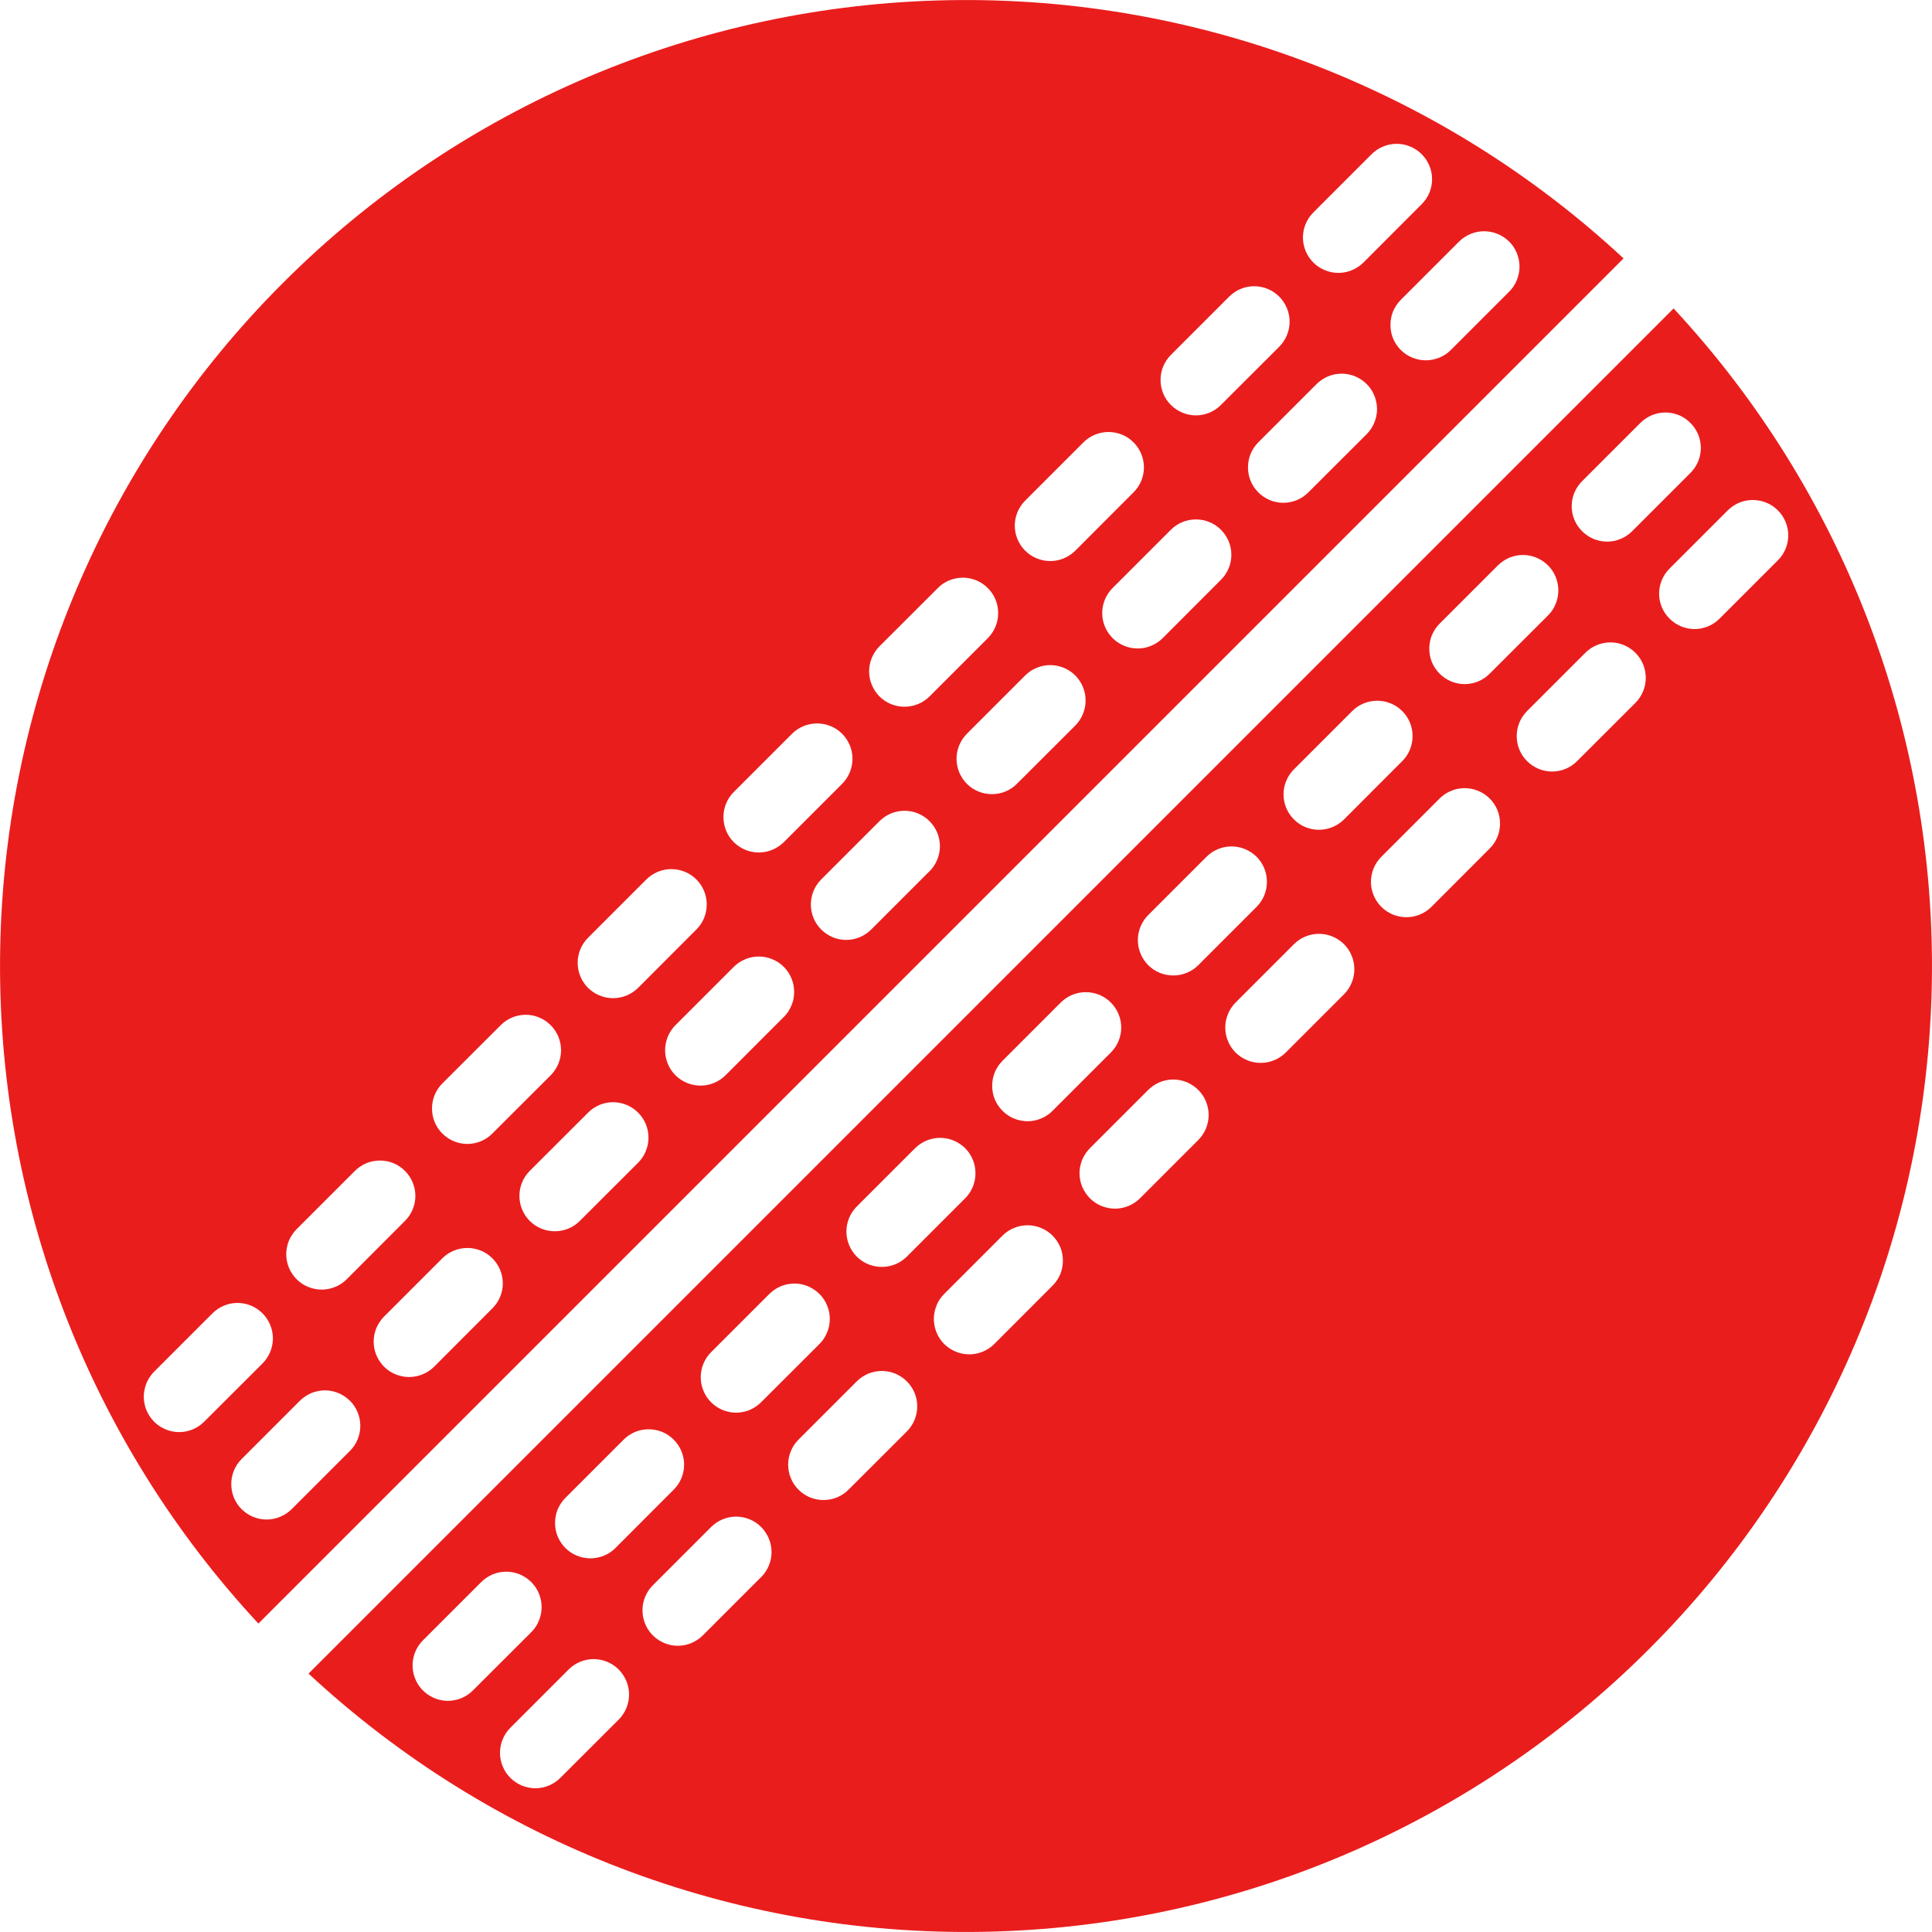 <svg viewBox="0 0 20 20" fill="none" xmlns="http://www.w3.org/2000/svg">
<path d="M16.807 2.675C14.911 0.913 12.405 -0.046 9.817 0.002C7.228 0.049 4.759 1.098 2.929 2.929C1.098 4.759 0.049 7.228 0.002 9.817C-0.046 12.405 0.913 14.911 2.675 16.807L16.807 2.675ZM5.097 13.544L4.494 14.148C4.46 14.182 4.42 14.209 4.375 14.227C4.331 14.245 4.283 14.255 4.235 14.255C4.187 14.255 4.139 14.245 4.095 14.227C4.05 14.209 4.01 14.182 3.976 14.148C3.942 14.114 3.915 14.073 3.896 14.029C3.878 13.984 3.868 13.937 3.868 13.888C3.868 13.84 3.878 13.793 3.896 13.748C3.915 13.704 3.942 13.663 3.976 13.629L4.579 13.026C4.648 12.957 4.741 12.919 4.838 12.919C4.935 12.919 5.029 12.957 5.097 13.026C5.166 13.095 5.205 13.188 5.205 13.285C5.205 13.382 5.166 13.476 5.097 13.544H5.097ZM6.606 12.036L6.002 12.639C5.934 12.708 5.841 12.746 5.743 12.746C5.646 12.746 5.553 12.708 5.484 12.639C5.415 12.57 5.377 12.477 5.377 12.38C5.377 12.283 5.415 12.19 5.484 12.121L6.088 11.518C6.122 11.483 6.162 11.457 6.206 11.438C6.251 11.42 6.299 11.41 6.347 11.41C6.395 11.41 6.442 11.42 6.487 11.438C6.531 11.457 6.572 11.483 6.606 11.518C6.64 11.552 6.667 11.592 6.685 11.636C6.704 11.681 6.713 11.729 6.713 11.777C6.713 11.825 6.704 11.872 6.685 11.917C6.667 11.961 6.64 12.002 6.606 12.036L6.606 12.036ZM8.114 10.527L7.511 11.131C7.477 11.165 7.436 11.192 7.392 11.21C7.347 11.229 7.3 11.238 7.252 11.238C7.203 11.238 7.156 11.229 7.111 11.21C7.067 11.192 7.026 11.165 6.992 11.131C6.958 11.097 6.931 11.056 6.913 11.012C6.895 10.968 6.885 10.92 6.885 10.872C6.885 10.824 6.895 10.776 6.913 10.732C6.931 10.687 6.958 10.647 6.992 10.613L7.596 10.009C7.63 9.975 7.67 9.948 7.715 9.93C7.759 9.911 7.807 9.902 7.855 9.902C7.903 9.902 7.951 9.911 7.995 9.93C8.04 9.948 8.08 9.975 8.114 10.009C8.148 10.043 8.175 10.084 8.193 10.128C8.212 10.173 8.221 10.22 8.221 10.268C8.221 10.317 8.212 10.364 8.193 10.409C8.175 10.453 8.148 10.494 8.114 10.528L8.114 10.527ZM9.622 9.019L9.019 9.622C8.95 9.691 8.857 9.73 8.76 9.73C8.663 9.73 8.57 9.691 8.501 9.622C8.432 9.554 8.394 9.46 8.394 9.363C8.394 9.266 8.432 9.173 8.501 9.104L9.104 8.501C9.173 8.432 9.266 8.393 9.363 8.393C9.461 8.393 9.554 8.432 9.623 8.501C9.691 8.57 9.73 8.663 9.73 8.76C9.73 8.857 9.691 8.95 9.623 9.019L9.622 9.019ZM11.131 7.511L10.527 8.114C10.459 8.183 10.366 8.221 10.268 8.221C10.171 8.221 10.078 8.183 10.009 8.114C9.941 8.045 9.902 7.952 9.902 7.855C9.902 7.758 9.941 7.665 10.009 7.596L10.613 6.992C10.647 6.958 10.687 6.931 10.732 6.913C10.776 6.895 10.824 6.885 10.872 6.885C10.92 6.885 10.968 6.895 11.012 6.913C11.056 6.931 11.097 6.958 11.131 6.992C11.165 7.027 11.192 7.067 11.21 7.111C11.229 7.156 11.238 7.203 11.238 7.252C11.238 7.3 11.229 7.347 11.21 7.392C11.192 7.436 11.165 7.477 11.131 7.511V7.511ZM12.639 6.002L12.036 6.606C12.002 6.64 11.961 6.667 11.917 6.685C11.873 6.704 11.825 6.713 11.777 6.713C11.68 6.713 11.586 6.674 11.518 6.606C11.449 6.537 11.41 6.444 11.41 6.347C11.41 6.249 11.449 6.156 11.518 6.087L12.121 5.484C12.19 5.415 12.283 5.377 12.38 5.377C12.477 5.377 12.571 5.415 12.639 5.484C12.708 5.553 12.747 5.646 12.747 5.743C12.747 5.84 12.708 5.934 12.639 6.002L12.639 6.002ZM14.148 4.494L13.544 5.097C13.476 5.166 13.382 5.205 13.285 5.205C13.188 5.205 13.095 5.166 13.026 5.097C12.957 5.029 12.919 4.935 12.919 4.838C12.919 4.741 12.957 4.648 13.026 4.579L13.629 3.976C13.663 3.942 13.704 3.915 13.748 3.896C13.793 3.878 13.84 3.868 13.888 3.868C13.937 3.868 13.984 3.878 14.029 3.896C14.073 3.915 14.114 3.942 14.148 3.976C14.182 4.01 14.209 4.05 14.227 4.095C14.245 4.139 14.255 4.187 14.255 4.235C14.255 4.283 14.245 4.331 14.227 4.375C14.209 4.42 14.182 4.46 14.148 4.494L14.148 4.494ZM15.623 2.501C15.657 2.535 15.684 2.575 15.702 2.62C15.72 2.664 15.73 2.712 15.73 2.76C15.73 2.808 15.72 2.856 15.702 2.9C15.684 2.945 15.657 2.985 15.623 3.019L15.019 3.623C14.985 3.657 14.945 3.684 14.9 3.702C14.856 3.72 14.808 3.73 14.76 3.73C14.712 3.73 14.664 3.72 14.62 3.702C14.575 3.684 14.535 3.657 14.501 3.623C14.467 3.589 14.44 3.548 14.421 3.504C14.403 3.459 14.394 3.412 14.394 3.363C14.394 3.315 14.403 3.268 14.421 3.223C14.44 3.179 14.467 3.138 14.501 3.104L15.104 2.501C15.138 2.467 15.179 2.44 15.223 2.422C15.268 2.403 15.315 2.394 15.363 2.394C15.412 2.394 15.459 2.403 15.504 2.422C15.548 2.44 15.588 2.467 15.623 2.501V2.501ZM13.596 2.199L14.199 1.596C14.233 1.562 14.274 1.535 14.318 1.517C14.362 1.498 14.41 1.489 14.458 1.489C14.506 1.489 14.554 1.498 14.598 1.517C14.643 1.535 14.683 1.562 14.717 1.596C14.751 1.63 14.778 1.67 14.797 1.715C14.815 1.759 14.825 1.807 14.825 1.855C14.825 1.903 14.815 1.951 14.797 1.995C14.778 2.04 14.751 2.08 14.717 2.114L14.114 2.718C14.045 2.786 13.952 2.825 13.855 2.825C13.758 2.825 13.664 2.786 13.596 2.718C13.527 2.649 13.488 2.556 13.488 2.458C13.488 2.361 13.527 2.268 13.596 2.199L13.596 2.199ZM12.121 3.674L12.724 3.071C12.793 3.002 12.886 2.963 12.983 2.963C13.081 2.963 13.174 3.002 13.243 3.071C13.311 3.14 13.35 3.233 13.35 3.33C13.35 3.427 13.311 3.52 13.243 3.589L12.639 4.192C12.571 4.261 12.477 4.3 12.38 4.3C12.283 4.3 12.19 4.261 12.121 4.192C12.052 4.124 12.014 4.03 12.014 3.933C12.014 3.836 12.052 3.743 12.121 3.674H12.121ZM10.613 5.182L11.216 4.579C11.285 4.51 11.378 4.472 11.475 4.472C11.572 4.472 11.666 4.51 11.734 4.579C11.803 4.648 11.842 4.741 11.842 4.838C11.842 4.935 11.803 5.029 11.734 5.097L11.131 5.701C11.097 5.735 11.056 5.762 11.012 5.78C10.968 5.799 10.92 5.808 10.872 5.808C10.775 5.808 10.681 5.769 10.613 5.701C10.544 5.632 10.505 5.539 10.505 5.442C10.505 5.344 10.544 5.251 10.613 5.182V5.182ZM9.104 6.691L9.708 6.088C9.742 6.053 9.782 6.026 9.826 6.008C9.871 5.99 9.919 5.98 9.967 5.98C10.015 5.98 10.062 5.99 10.107 6.008C10.151 6.026 10.192 6.053 10.226 6.088C10.26 6.122 10.287 6.162 10.305 6.206C10.324 6.251 10.333 6.299 10.333 6.347C10.333 6.395 10.324 6.442 10.305 6.487C10.287 6.531 10.26 6.572 10.226 6.606L9.623 7.209C9.554 7.278 9.461 7.316 9.363 7.316C9.266 7.316 9.173 7.278 9.104 7.209C9.036 7.14 8.997 7.047 8.997 6.95C8.997 6.853 9.036 6.76 9.104 6.691L9.104 6.691ZM7.596 8.199L8.199 7.596C8.268 7.527 8.361 7.489 8.458 7.489C8.556 7.489 8.649 7.527 8.718 7.596C8.786 7.665 8.825 7.758 8.825 7.855C8.825 7.952 8.786 8.045 8.718 8.114L8.114 8.718C8.045 8.786 7.952 8.825 7.855 8.825C7.758 8.825 7.665 8.786 7.596 8.718C7.527 8.649 7.489 8.556 7.489 8.458C7.489 8.361 7.527 8.268 7.596 8.199H7.596ZM6.087 9.708L6.691 9.104C6.76 9.035 6.853 8.997 6.95 8.997C7.047 8.997 7.14 9.035 7.209 9.104C7.278 9.173 7.316 9.266 7.316 9.363C7.316 9.461 7.278 9.554 7.209 9.622L6.606 10.226C6.537 10.294 6.444 10.333 6.347 10.333C6.249 10.333 6.156 10.294 6.087 10.226C6.019 10.157 5.98 10.064 5.98 9.967C5.98 9.869 6.019 9.776 6.087 9.708V9.708ZM4.579 11.216L5.183 10.613C5.251 10.544 5.344 10.505 5.442 10.505C5.539 10.505 5.632 10.544 5.701 10.613C5.769 10.681 5.808 10.775 5.808 10.872C5.808 10.969 5.769 11.062 5.701 11.131L5.097 11.734C5.029 11.803 4.935 11.842 4.838 11.842C4.741 11.842 4.648 11.803 4.579 11.734C4.51 11.666 4.472 11.572 4.472 11.475C4.472 11.378 4.51 11.285 4.579 11.216L4.579 11.216ZM3.071 12.724L3.674 12.121C3.708 12.087 3.749 12.06 3.793 12.041C3.837 12.023 3.885 12.014 3.933 12.014C3.981 12.014 4.029 12.023 4.073 12.041C4.118 12.06 4.158 12.087 4.192 12.121C4.226 12.155 4.253 12.195 4.272 12.24C4.29 12.284 4.3 12.332 4.3 12.38C4.3 12.428 4.29 12.476 4.272 12.52C4.253 12.565 4.226 12.605 4.192 12.639L3.589 13.243C3.555 13.277 3.515 13.304 3.47 13.322C3.426 13.34 3.378 13.35 3.33 13.35C3.282 13.35 3.234 13.34 3.19 13.322C3.145 13.304 3.105 13.277 3.071 13.243C3.037 13.209 3.01 13.168 2.991 13.124C2.973 13.079 2.963 13.032 2.963 12.983C2.963 12.935 2.973 12.888 2.991 12.843C3.01 12.799 3.037 12.758 3.071 12.724L3.071 12.724ZM1.855 14.825C1.783 14.825 1.712 14.803 1.651 14.763C1.591 14.723 1.544 14.665 1.516 14.598C1.489 14.531 1.481 14.458 1.496 14.387C1.51 14.316 1.545 14.25 1.596 14.199L2.199 13.596C2.268 13.527 2.361 13.488 2.458 13.488C2.556 13.488 2.649 13.527 2.718 13.596C2.786 13.665 2.825 13.758 2.825 13.855C2.825 13.952 2.786 14.045 2.718 14.114L2.114 14.717C2.08 14.751 2.04 14.778 1.995 14.797C1.951 14.815 1.903 14.825 1.855 14.825V14.825ZM2.501 15.104L3.104 14.501C3.138 14.467 3.179 14.44 3.223 14.421C3.268 14.403 3.315 14.393 3.363 14.393C3.412 14.393 3.459 14.403 3.504 14.421C3.548 14.44 3.588 14.467 3.623 14.501C3.657 14.535 3.684 14.575 3.702 14.62C3.72 14.664 3.73 14.712 3.73 14.76C3.73 14.808 3.72 14.856 3.702 14.9C3.684 14.945 3.657 14.985 3.623 15.019L3.019 15.623C2.95 15.691 2.857 15.73 2.76 15.73C2.663 15.73 2.57 15.691 2.501 15.623C2.432 15.554 2.394 15.461 2.394 15.363C2.394 15.266 2.432 15.173 2.501 15.104V15.104ZM3.194 17.325C5.09 19.087 7.595 20.046 10.184 19.998C12.772 19.951 15.241 18.902 17.071 17.071V17.071C18.902 15.241 19.951 12.772 19.998 10.183C20.046 7.595 19.087 5.089 17.325 3.193L3.194 17.325ZM14.903 6.456L15.506 5.853C15.54 5.819 15.581 5.792 15.625 5.773C15.67 5.755 15.717 5.745 15.765 5.745C15.814 5.745 15.861 5.755 15.906 5.773C15.95 5.792 15.991 5.819 16.025 5.853C16.059 5.887 16.086 5.927 16.104 5.972C16.122 6.016 16.132 6.064 16.132 6.112C16.132 6.16 16.122 6.208 16.104 6.252C16.086 6.297 16.059 6.337 16.025 6.371L15.421 6.974C15.387 7.008 15.347 7.035 15.302 7.054C15.258 7.072 15.21 7.082 15.162 7.082C15.114 7.082 15.066 7.072 15.022 7.054C14.977 7.035 14.937 7.008 14.903 6.974C14.869 6.94 14.842 6.9 14.823 6.855C14.805 6.811 14.796 6.763 14.796 6.715C14.796 6.667 14.805 6.619 14.823 6.575C14.842 6.531 14.869 6.49 14.903 6.456H14.903ZM13.395 7.964L13.998 7.361C14.067 7.292 14.16 7.254 14.257 7.254C14.354 7.254 14.447 7.292 14.516 7.361C14.585 7.43 14.623 7.523 14.623 7.62C14.623 7.717 14.585 7.811 14.516 7.879L13.913 8.483C13.844 8.551 13.751 8.59 13.654 8.59C13.556 8.59 13.463 8.551 13.395 8.483C13.326 8.414 13.287 8.321 13.287 8.224C13.287 8.126 13.326 8.033 13.395 7.964H13.395ZM11.886 9.473L12.49 8.869C12.558 8.801 12.652 8.762 12.749 8.762C12.846 8.762 12.939 8.801 13.008 8.869C13.077 8.938 13.115 9.031 13.115 9.129C13.115 9.226 13.077 9.319 13.008 9.388L12.405 9.991C12.336 10.06 12.243 10.098 12.146 10.098C12.048 10.098 11.955 10.06 11.886 9.991C11.818 9.922 11.779 9.829 11.779 9.732C11.779 9.635 11.818 9.541 11.886 9.473L11.886 9.473ZM10.378 10.981L10.981 10.378C11.05 10.309 11.143 10.271 11.24 10.271C11.338 10.271 11.431 10.309 11.499 10.378C11.568 10.447 11.607 10.54 11.607 10.637C11.607 10.734 11.568 10.827 11.499 10.896L10.896 11.499C10.862 11.534 10.822 11.56 10.777 11.579C10.733 11.597 10.685 11.607 10.637 11.607C10.589 11.607 10.541 11.597 10.497 11.579C10.452 11.56 10.412 11.534 10.378 11.499C10.344 11.465 10.317 11.425 10.298 11.381C10.28 11.336 10.271 11.289 10.271 11.24C10.271 11.192 10.28 11.145 10.298 11.1C10.317 11.056 10.344 11.015 10.378 10.981L10.378 10.981ZM8.869 12.49L9.473 11.886C9.542 11.818 9.635 11.779 9.732 11.779C9.829 11.779 9.922 11.818 9.991 11.886C10.06 11.955 10.098 12.048 10.098 12.145C10.098 12.243 10.06 12.336 9.991 12.405L9.388 13.008C9.319 13.077 9.226 13.115 9.129 13.115C9.031 13.115 8.938 13.077 8.869 13.008C8.801 12.939 8.762 12.846 8.762 12.749C8.762 12.652 8.801 12.558 8.869 12.49ZM7.361 13.998L7.964 13.395C7.998 13.361 8.039 13.334 8.083 13.315C8.128 13.297 8.175 13.287 8.224 13.287C8.272 13.287 8.319 13.297 8.364 13.315C8.408 13.334 8.449 13.361 8.483 13.395C8.517 13.429 8.544 13.469 8.562 13.514C8.581 13.558 8.59 13.606 8.59 13.654C8.59 13.702 8.581 13.749 8.562 13.794C8.544 13.838 8.517 13.879 8.483 13.913L7.879 14.516C7.845 14.55 7.805 14.577 7.76 14.596C7.716 14.614 7.668 14.624 7.62 14.624C7.572 14.624 7.524 14.614 7.48 14.596C7.435 14.577 7.395 14.55 7.361 14.516C7.327 14.482 7.3 14.442 7.282 14.397C7.263 14.353 7.254 14.305 7.254 14.257C7.254 14.209 7.263 14.161 7.282 14.117C7.3 14.072 7.327 14.032 7.361 13.998L7.361 13.998ZM5.853 15.506L6.456 14.903C6.49 14.869 6.531 14.842 6.575 14.823C6.619 14.805 6.667 14.796 6.715 14.796C6.763 14.796 6.811 14.805 6.855 14.823C6.9 14.842 6.94 14.869 6.974 14.903C7.008 14.937 7.035 14.977 7.054 15.022C7.072 15.066 7.082 15.114 7.082 15.162C7.082 15.21 7.072 15.258 7.054 15.302C7.035 15.347 7.008 15.387 6.974 15.421L6.371 16.025C6.337 16.059 6.297 16.086 6.252 16.104C6.208 16.122 6.16 16.132 6.112 16.132C6.064 16.132 6.016 16.122 5.972 16.104C5.927 16.086 5.887 16.059 5.853 16.025C5.819 15.991 5.792 15.95 5.773 15.906C5.755 15.861 5.746 15.814 5.746 15.765C5.746 15.717 5.755 15.67 5.773 15.625C5.792 15.581 5.819 15.54 5.853 15.506H5.853ZM4.637 17.607C4.565 17.607 4.494 17.585 4.434 17.545C4.373 17.505 4.326 17.447 4.299 17.38C4.271 17.313 4.264 17.24 4.278 17.169C4.292 17.098 4.327 17.032 4.378 16.981L4.981 16.378C5.015 16.344 5.056 16.317 5.1 16.298C5.145 16.28 5.192 16.27 5.24 16.27C5.289 16.27 5.336 16.28 5.381 16.298C5.425 16.317 5.466 16.344 5.5 16.378C5.534 16.412 5.561 16.452 5.579 16.497C5.597 16.541 5.607 16.589 5.607 16.637C5.607 16.685 5.597 16.733 5.579 16.777C5.561 16.822 5.534 16.862 5.5 16.896L4.896 17.499C4.862 17.533 4.822 17.56 4.777 17.579C4.733 17.597 4.685 17.607 4.637 17.607V17.607ZM6.405 17.801L5.801 18.404C5.767 18.438 5.727 18.465 5.682 18.484C5.638 18.502 5.59 18.512 5.542 18.512C5.494 18.512 5.446 18.502 5.402 18.484C5.357 18.465 5.317 18.438 5.283 18.404C5.249 18.37 5.222 18.33 5.204 18.285C5.185 18.241 5.176 18.193 5.176 18.145C5.176 18.097 5.185 18.049 5.204 18.005C5.222 17.961 5.249 17.92 5.283 17.886L5.886 17.283C5.955 17.214 6.048 17.175 6.146 17.175C6.243 17.175 6.336 17.214 6.405 17.283C6.473 17.352 6.512 17.445 6.512 17.542C6.512 17.639 6.473 17.732 6.405 17.801V17.801ZM7.879 16.326L7.276 16.929C7.207 16.998 7.114 17.037 7.017 17.037C6.92 17.037 6.827 16.998 6.758 16.929C6.689 16.861 6.651 16.767 6.651 16.67C6.651 16.573 6.689 16.48 6.758 16.411L7.361 15.808C7.43 15.739 7.523 15.7 7.62 15.7C7.718 15.7 7.811 15.739 7.88 15.808C7.948 15.877 7.987 15.97 7.987 16.067C7.987 16.164 7.948 16.257 7.88 16.326H7.879ZM9.388 14.818L8.784 15.421C8.75 15.455 8.71 15.482 8.665 15.501C8.621 15.519 8.573 15.528 8.525 15.528C8.477 15.528 8.429 15.519 8.385 15.501C8.34 15.482 8.3 15.455 8.266 15.421C8.232 15.387 8.205 15.347 8.187 15.302C8.168 15.258 8.159 15.21 8.159 15.162C8.159 15.114 8.168 15.066 8.187 15.022C8.205 14.977 8.232 14.937 8.266 14.903L8.869 14.3C8.903 14.266 8.944 14.239 8.988 14.22C9.033 14.202 9.08 14.192 9.129 14.192C9.177 14.192 9.224 14.202 9.269 14.22C9.313 14.239 9.354 14.266 9.388 14.3C9.422 14.334 9.449 14.374 9.467 14.418C9.486 14.463 9.495 14.511 9.495 14.559C9.495 14.607 9.486 14.655 9.467 14.699C9.449 14.743 9.422 14.784 9.388 14.818V14.818ZM10.896 13.309L10.293 13.913C10.259 13.947 10.218 13.974 10.174 13.992C10.129 14.011 10.082 14.02 10.034 14.02C9.986 14.02 9.938 14.011 9.893 13.992C9.849 13.974 9.809 13.947 9.774 13.913C9.74 13.879 9.713 13.838 9.695 13.794C9.677 13.749 9.667 13.702 9.667 13.654C9.667 13.606 9.677 13.558 9.695 13.514C9.713 13.469 9.74 13.429 9.774 13.395L10.378 12.791C10.412 12.757 10.452 12.73 10.497 12.712C10.541 12.693 10.589 12.684 10.637 12.684C10.685 12.684 10.733 12.693 10.777 12.712C10.822 12.73 10.862 12.757 10.896 12.791C10.93 12.825 10.957 12.866 10.976 12.91C10.994 12.954 11.003 13.002 11.003 13.05C11.003 13.098 10.994 13.146 10.976 13.191C10.957 13.235 10.93 13.275 10.896 13.309L10.896 13.309ZM12.405 11.801L11.801 12.405C11.767 12.438 11.727 12.466 11.682 12.484C11.638 12.502 11.59 12.512 11.542 12.512C11.494 12.512 11.446 12.502 11.402 12.484C11.357 12.466 11.317 12.438 11.283 12.405C11.249 12.37 11.222 12.33 11.203 12.286C11.185 12.241 11.175 12.194 11.175 12.145C11.175 12.097 11.185 12.05 11.203 12.005C11.222 11.961 11.249 11.92 11.283 11.886L11.886 11.283C11.92 11.249 11.961 11.222 12.005 11.203C12.05 11.185 12.097 11.175 12.145 11.175C12.194 11.175 12.241 11.185 12.286 11.203C12.33 11.222 12.37 11.249 12.405 11.283C12.438 11.317 12.466 11.357 12.484 11.402C12.502 11.446 12.512 11.494 12.512 11.542C12.512 11.59 12.502 11.638 12.484 11.682C12.466 11.727 12.438 11.767 12.405 11.801H12.405ZM13.913 10.293L13.31 10.896C13.275 10.93 13.235 10.957 13.191 10.975C13.146 10.994 13.099 11.003 13.05 11.003C13.002 11.003 12.955 10.994 12.91 10.975C12.866 10.957 12.825 10.93 12.791 10.896C12.757 10.862 12.73 10.822 12.712 10.777C12.693 10.733 12.684 10.685 12.684 10.637C12.684 10.589 12.693 10.541 12.712 10.497C12.73 10.452 12.757 10.412 12.791 10.378L13.395 9.774C13.429 9.74 13.469 9.713 13.514 9.695C13.558 9.676 13.606 9.667 13.654 9.667C13.702 9.667 13.75 9.676 13.794 9.695C13.838 9.713 13.879 9.74 13.913 9.774C13.947 9.808 13.974 9.849 13.992 9.893C14.011 9.938 14.02 9.985 14.02 10.034C14.02 10.082 14.011 10.129 13.992 10.174C13.974 10.218 13.947 10.259 13.913 10.293L13.913 10.293ZM15.421 8.784L14.818 9.388C14.749 9.456 14.656 9.495 14.559 9.495C14.461 9.495 14.368 9.456 14.3 9.388C14.231 9.319 14.192 9.226 14.192 9.129C14.192 9.031 14.231 8.938 14.3 8.869L14.903 8.266C14.937 8.232 14.977 8.205 15.022 8.187C15.066 8.168 15.114 8.159 15.162 8.159C15.21 8.159 15.258 8.168 15.302 8.187C15.347 8.205 15.387 8.232 15.421 8.266C15.455 8.3 15.482 8.34 15.501 8.385C15.519 8.429 15.528 8.477 15.528 8.525C15.528 8.573 15.519 8.621 15.501 8.665C15.482 8.71 15.455 8.75 15.421 8.784H15.421ZM16.93 7.276L16.326 7.879C16.258 7.948 16.164 7.987 16.067 7.987C15.97 7.987 15.877 7.948 15.808 7.879C15.739 7.811 15.701 7.717 15.701 7.62C15.701 7.523 15.739 7.43 15.808 7.361L16.411 6.758C16.48 6.689 16.573 6.65 16.671 6.65C16.768 6.65 16.861 6.689 16.93 6.758C16.998 6.826 17.037 6.92 17.037 7.017C17.037 7.114 16.998 7.207 16.93 7.276L16.93 7.276ZM18.404 5.283C18.439 5.317 18.465 5.357 18.484 5.402C18.502 5.446 18.512 5.494 18.512 5.542C18.512 5.59 18.502 5.638 18.484 5.682C18.465 5.727 18.439 5.767 18.404 5.801L17.801 6.404C17.732 6.473 17.639 6.512 17.542 6.512C17.445 6.512 17.352 6.473 17.283 6.404C17.214 6.336 17.175 6.243 17.175 6.145C17.175 6.048 17.214 5.955 17.283 5.886L17.886 5.283C17.955 5.214 18.048 5.176 18.145 5.176C18.242 5.176 18.336 5.214 18.404 5.283V5.283ZM17.499 4.896L16.896 5.499C16.827 5.568 16.734 5.607 16.637 5.607C16.54 5.607 16.447 5.568 16.378 5.499C16.309 5.431 16.27 5.338 16.27 5.24C16.27 5.143 16.309 5.05 16.378 4.981L16.981 4.378C17.015 4.344 17.056 4.317 17.1 4.298C17.145 4.28 17.192 4.27 17.24 4.27C17.288 4.27 17.336 4.28 17.381 4.298C17.425 4.317 17.465 4.344 17.499 4.378C17.533 4.412 17.56 4.452 17.579 4.497C17.597 4.541 17.607 4.589 17.607 4.637C17.607 4.685 17.597 4.733 17.579 4.777C17.56 4.822 17.533 4.862 17.499 4.896V4.896Z" fill="#EA1D1D"/>
</svg>
